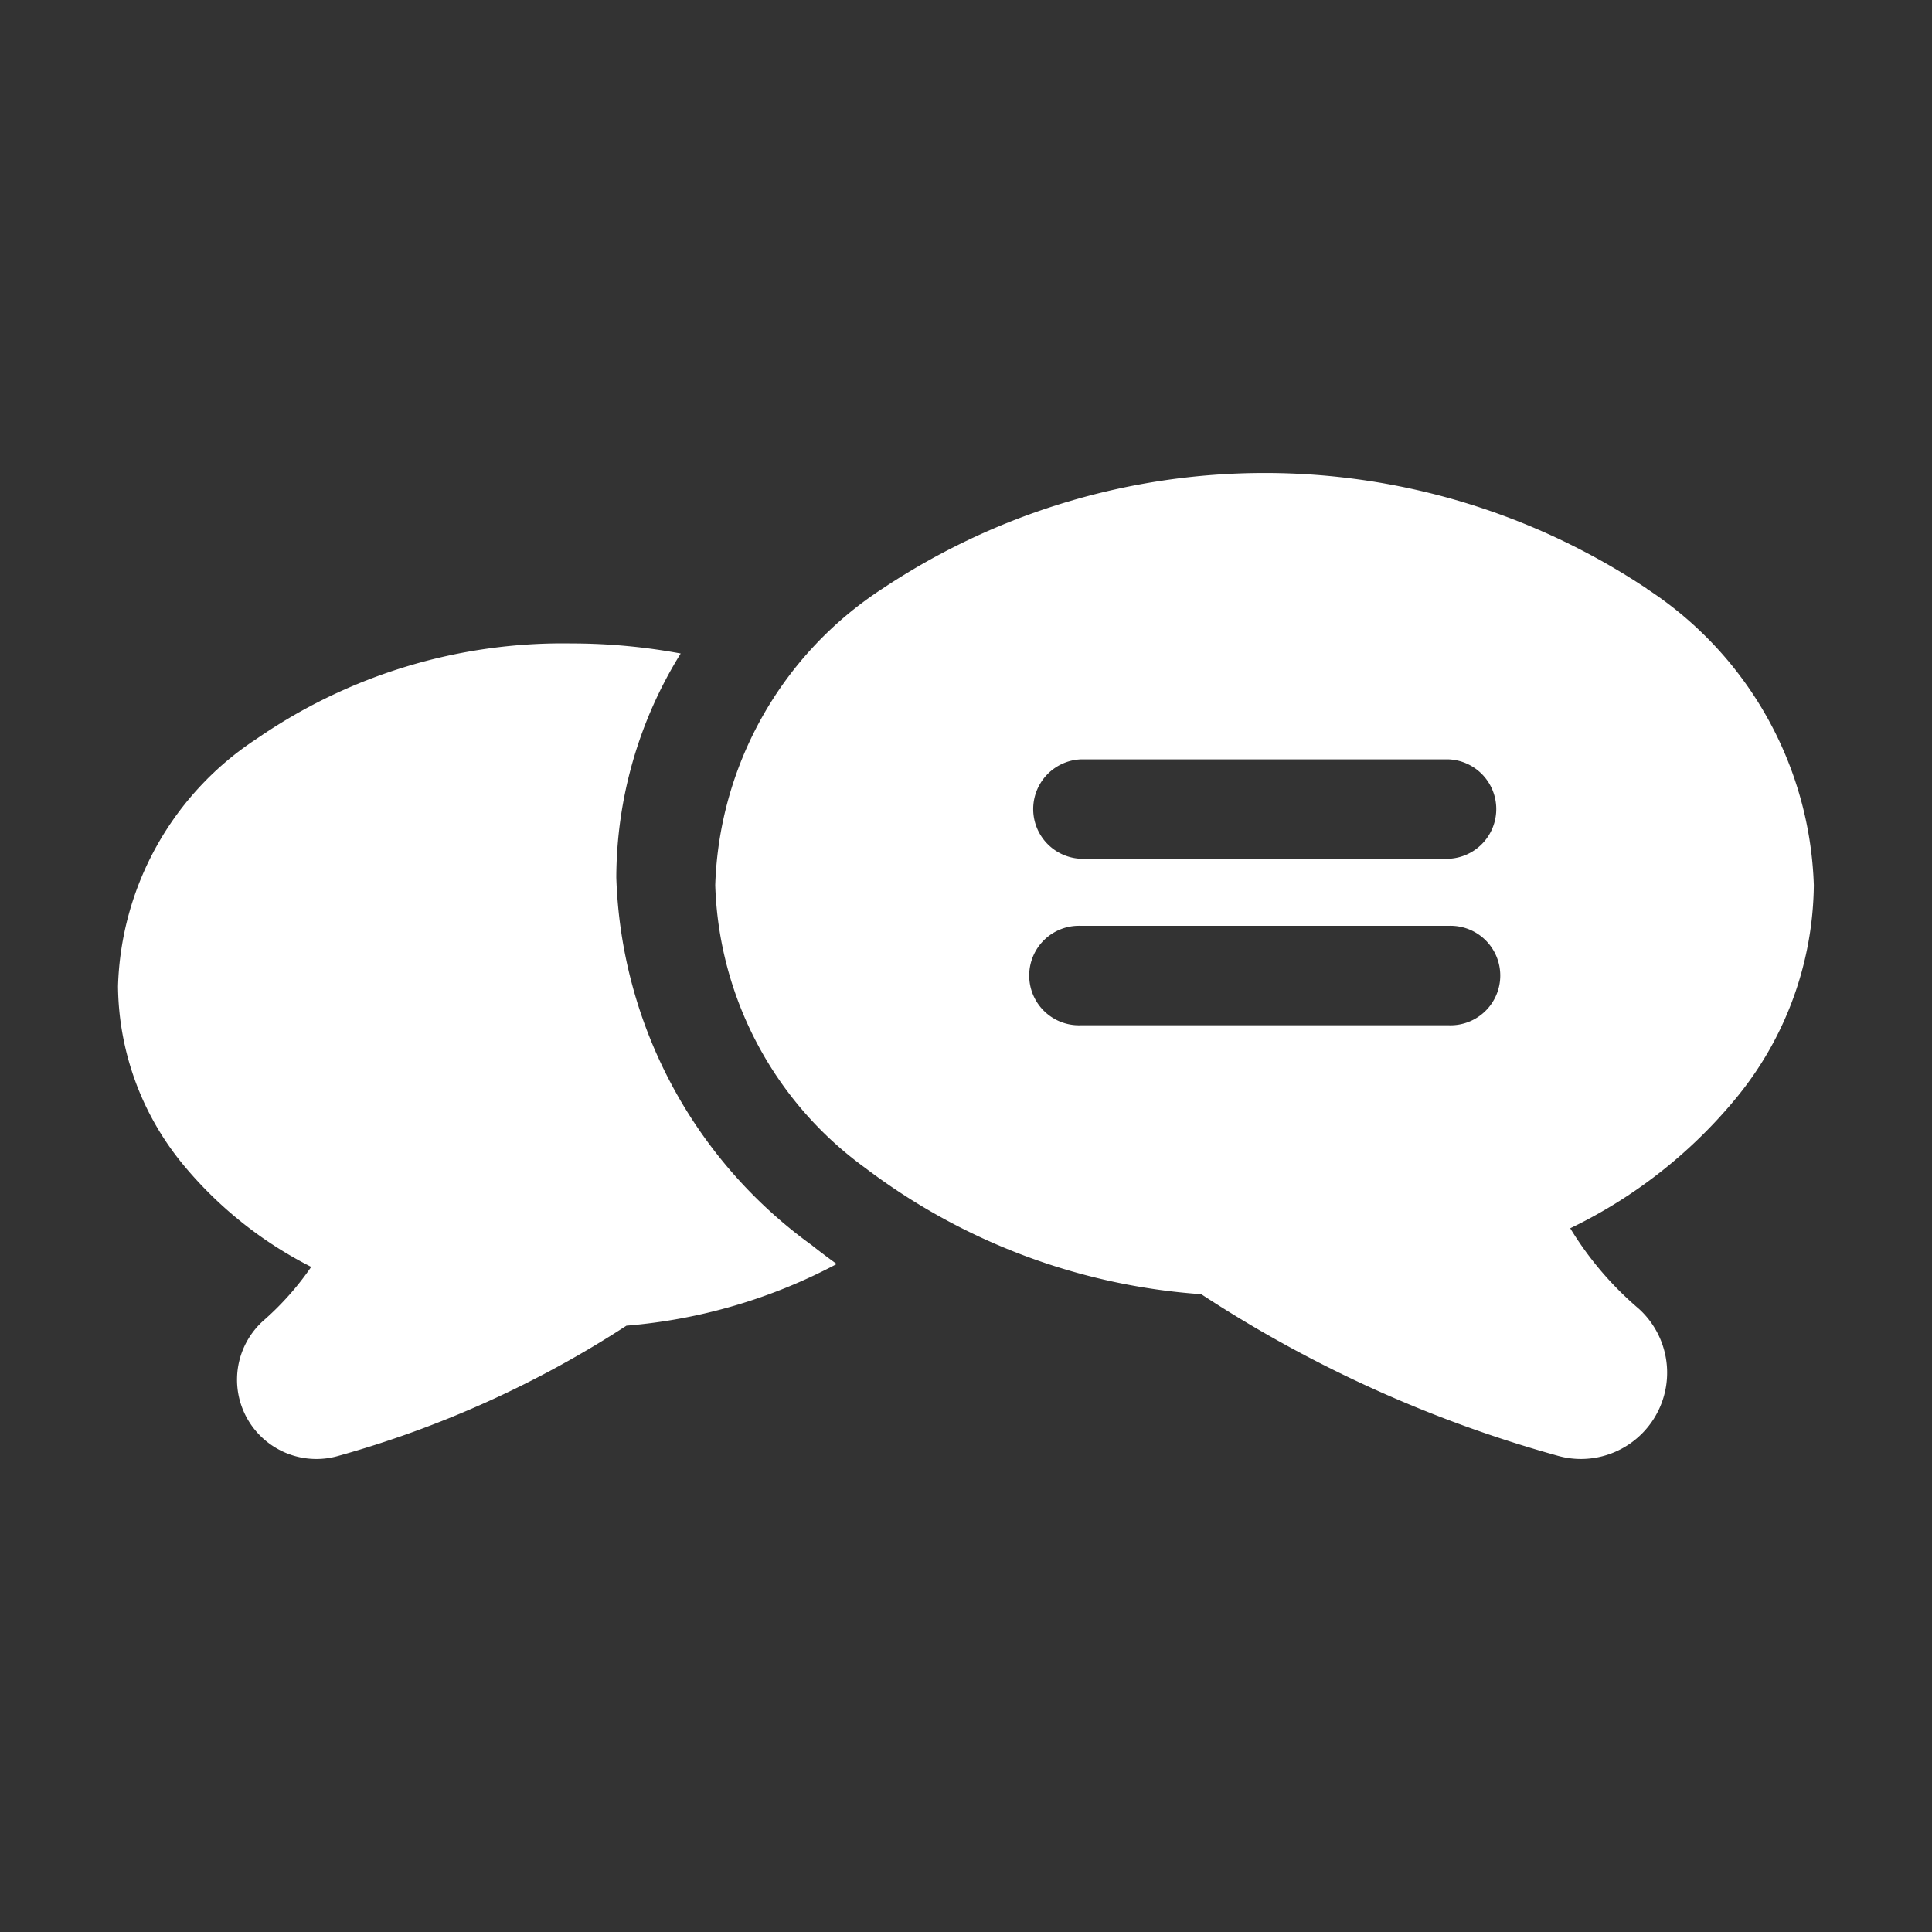<svg xmlns="http://www.w3.org/2000/svg" width="24" height="24" viewBox="0 0 24 24">
  <rect x="0" y="0" width="24" height="24" fill="#333333" stroke="none"/>
  <g id="Group_905" data-name="Group 905" transform="translate(-2368 -794)">
    <rect id="Rectangle_470" data-name="Rectangle 470" width="24" height="24" transform="translate(2368 794)" fill="none"/>
    <g id="customer-review" transform="translate(2369.466 799.876)">
      <path id="Path_2026" data-name="Path 2026" d="M191.882,1.438a8.562,8.562,0,0,0-9.5,0,4.569,4.569,0,0,0-2.075,3.682,4.509,4.509,0,0,0,1.86,3.51,7.815,7.815,0,0,0,4.177,1.571,15.777,15.777,0,0,0,4.429,2.007,1.055,1.055,0,0,0,.286.04,1.072,1.072,0,0,0,.721-1.866,4.121,4.121,0,0,1-.852-1,6.088,6.088,0,0,0,2.054-1.609,4.228,4.228,0,0,0,.972-2.653,4.569,4.569,0,0,0-2.075-3.682Zm-2.466,5.422h-4.566a.618.618,0,1,1,0-1.235h4.566a.618.618,0,1,1,0,1.235Zm0-2.068h-4.566a.618.618,0,0,1,0-1.235h4.566a.618.618,0,0,1,0,1.235Zm0,0" transform="translate(-172.888 0)" fill="#ffffff"/>
      <path id="Path_2027" data-name="Path 2027" d="M6.19,54.349a5.3,5.3,0,0,1,.8-2.783,7.435,7.435,0,0,0-1.36-.125,6.682,6.682,0,0,0-3.907,1.184A3.806,3.806,0,0,0,0,55.7a3.533,3.533,0,0,0,.808,2.214A4.983,4.983,0,0,0,2.4,59.186a3.6,3.6,0,0,1-.6.673.985.985,0,0,0,.664,1.713.97.97,0,0,0,.264-.036,12.945,12.945,0,0,0,3.588-1.62,6.735,6.735,0,0,0,2.612-.766q-.16-.115-.314-.237A5.863,5.863,0,0,1,6.19,54.349Zm0,0" transform="translate(0 -49.324)" fill="#ffffff"/>
    </g>
  </g>
</svg>
